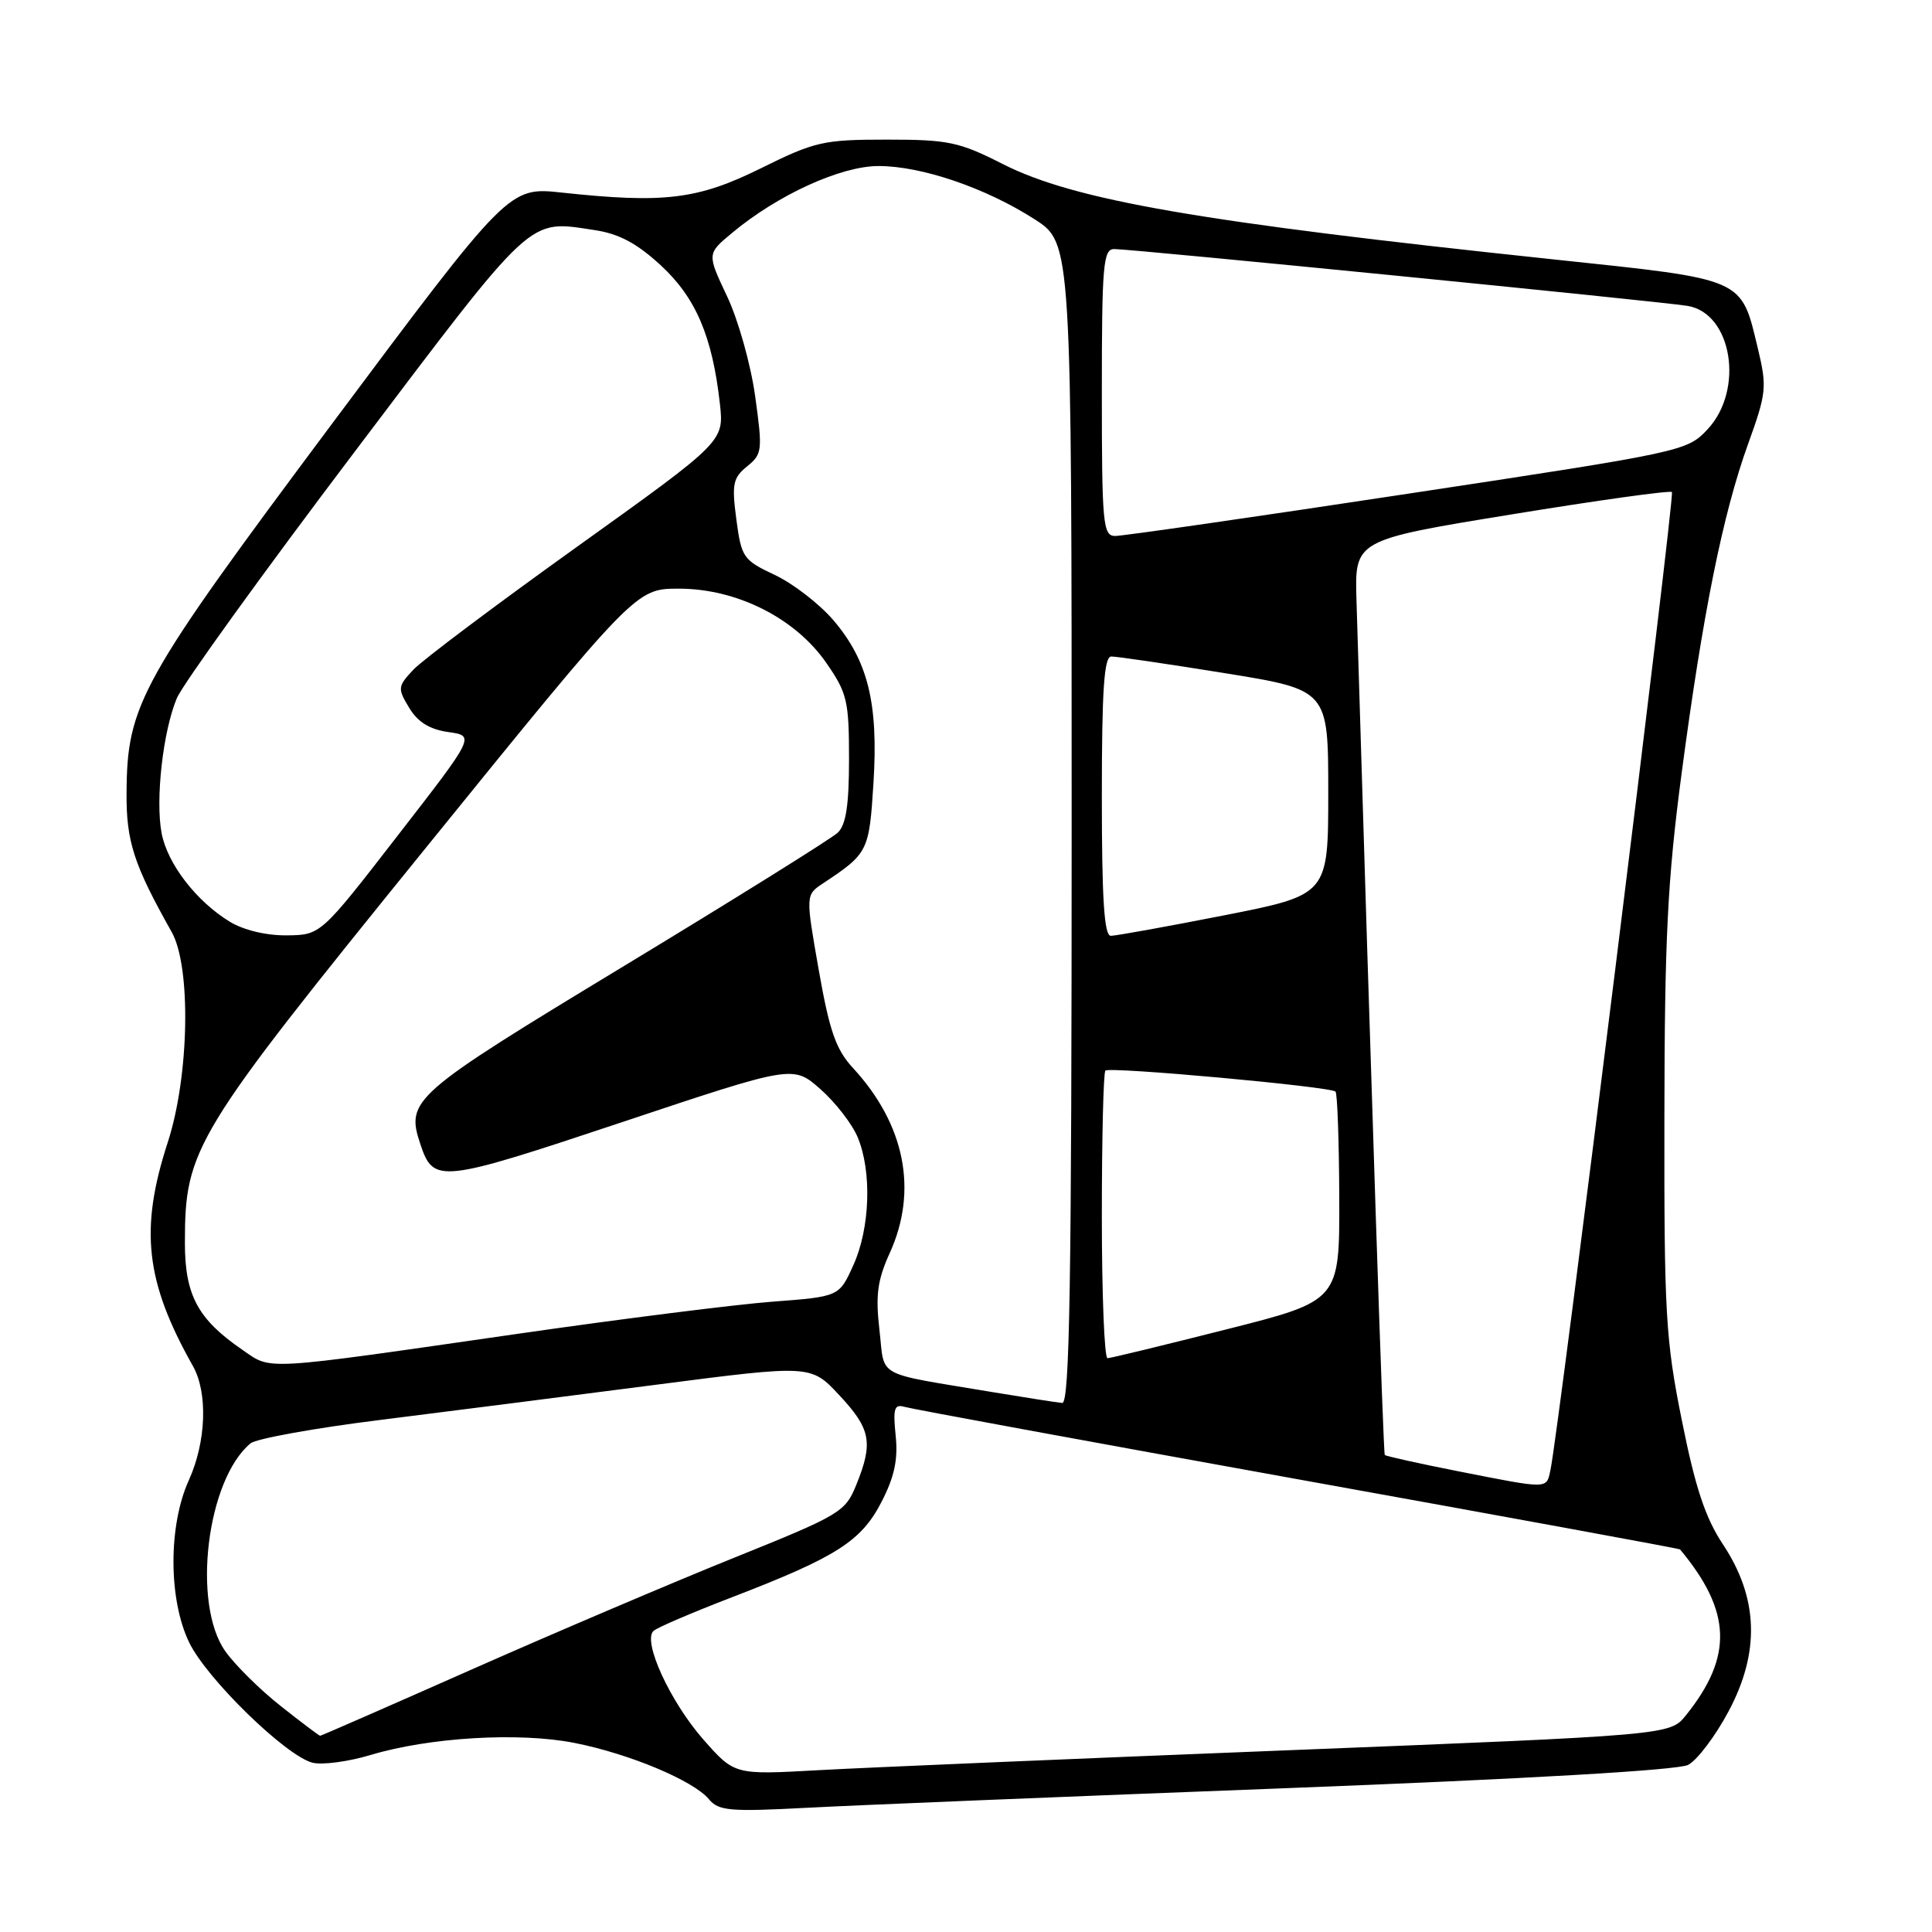 <?xml version="1.0" encoding="UTF-8" standalone="no"?>
<!DOCTYPE svg PUBLIC "-//W3C//DTD SVG 1.1//EN" "http://www.w3.org/Graphics/SVG/1.1/DTD/svg11.dtd" >
<svg xmlns="http://www.w3.org/2000/svg" xmlns:xlink="http://www.w3.org/1999/xlink" version="1.1" viewBox="0 0 256 256">
 <g >
 <path fill="currentColor"
d=" M 170.00 236.96 C 202.26 235.72 222.31 234.56 223.68 233.86 C 224.88 233.24 227.29 230.05 229.04 226.77 C 233.24 218.90 233.00 211.73 228.30 204.64 C 225.96 201.11 224.64 197.13 222.86 188.24 C 220.70 177.52 220.50 174.04 220.54 148.00 C 220.57 124.31 220.95 116.63 222.82 102.50 C 225.63 81.28 228.28 68.11 231.63 58.83 C 234.07 52.07 234.15 51.29 232.93 46.19 C 230.66 36.76 231.38 37.07 205.94 34.38 C 158.98 29.42 142.37 26.55 132.88 21.74 C 127.09 18.80 125.67 18.50 117.50 18.50 C 109.10 18.50 107.99 18.75 100.84 22.29 C 92.47 26.43 88.04 26.98 74.46 25.52 C 67.43 24.76 67.43 24.76 44.01 56.13 C 18.53 90.27 16.84 93.30 16.77 105.04 C 16.72 111.49 17.72 114.56 22.75 123.50 C 25.35 128.11 25.08 142.60 22.23 151.36 C 18.48 162.88 19.26 169.83 25.56 181.00 C 27.56 184.55 27.33 191.05 25.02 196.14 C 22.29 202.15 22.31 211.95 25.07 217.64 C 27.40 222.46 37.90 232.69 41.42 233.57 C 42.70 233.89 46.17 233.43 49.12 232.54 C 56.92 230.20 68.77 229.50 76.09 230.94 C 83.37 232.37 91.89 235.94 93.94 238.41 C 95.21 239.95 96.71 240.08 106.94 239.54 C 113.30 239.20 141.68 238.04 170.00 236.96 Z  M 93.21 230.51 C 88.79 225.48 85.10 217.44 86.60 216.10 C 87.09 215.65 91.78 213.65 97.00 211.64 C 110.83 206.32 114.13 204.22 116.81 199.00 C 118.52 195.68 119.01 193.38 118.68 190.22 C 118.31 186.62 118.50 186.02 119.87 186.42 C 120.77 186.69 144.21 191.00 171.97 196.01 C 199.73 201.01 222.52 205.20 222.61 205.30 C 229.45 213.51 229.66 219.49 223.39 227.29 C 221.28 229.91 221.28 229.91 170.39 231.93 C 142.40 233.04 114.51 234.22 108.41 234.56 C 97.33 235.18 97.33 235.18 93.21 230.51 Z  M 37.21 226.07 C 34.47 223.91 31.17 220.65 29.87 218.82 C 25.40 212.55 27.39 196.07 33.20 191.25 C 33.95 190.63 41.74 189.22 50.53 188.13 C 59.31 187.03 75.71 184.94 86.97 183.48 C 107.45 180.83 107.45 180.83 111.22 184.88 C 115.39 189.34 115.73 191.15 113.47 196.73 C 112.01 200.35 111.37 200.73 97.22 206.43 C 89.13 209.69 73.54 216.33 62.58 221.18 C 51.63 226.03 42.56 230.00 42.42 230.00 C 42.29 230.00 39.94 228.23 37.21 226.07 Z  M 193.12 194.93 C 187.97 193.91 183.63 192.95 183.49 192.79 C 183.29 192.56 181.75 145.96 179.74 79.52 C 179.50 71.55 179.50 71.55 200.30 68.16 C 211.74 66.29 221.29 64.96 221.54 65.20 C 221.95 65.61 206.53 189.72 205.45 194.75 C 204.89 197.35 205.35 197.34 193.12 194.93 Z  M 131.50 184.46 C 115.69 181.81 117.28 182.69 116.53 176.22 C 116.00 171.61 116.26 169.63 117.91 166.00 C 121.66 157.74 119.91 148.97 113.01 141.50 C 110.77 139.07 109.91 136.62 108.49 128.54 C 106.74 118.58 106.74 118.58 109.07 117.04 C 115.04 113.08 115.17 112.82 115.74 103.74 C 116.40 93.16 115.01 87.54 110.41 82.16 C 108.56 80.01 105.08 77.32 102.66 76.18 C 98.48 74.22 98.24 73.87 97.57 68.82 C 96.95 64.15 97.12 63.32 98.99 61.80 C 101.01 60.17 101.06 59.69 100.06 52.48 C 99.48 48.30 97.81 42.35 96.34 39.26 C 93.68 33.63 93.68 33.63 96.97 30.89 C 103.02 25.83 111.41 22.00 116.41 22.00 C 122.13 22.00 130.60 24.89 137.10 29.06 C 142.00 32.21 142.00 32.21 142.00 109.10 C 142.00 170.01 141.74 185.98 140.75 185.90 C 140.06 185.84 135.90 185.19 131.50 184.46 Z  M 32.09 178.84 C 26.21 174.80 24.50 171.61 24.50 164.68 C 24.51 152.16 25.57 150.43 56.24 112.57 C 84.26 78.00 84.26 78.00 89.95 78.00 C 97.63 78.00 105.38 81.90 109.49 87.84 C 112.25 91.81 112.50 92.87 112.50 100.55 C 112.50 106.70 112.10 109.31 111.00 110.34 C 110.17 111.12 97.46 119.05 82.75 127.96 C 54.50 145.07 53.74 145.73 55.71 151.64 C 57.45 156.84 58.26 156.75 82.37 148.71 C 105.08 141.13 105.08 141.13 108.69 144.30 C 110.67 146.04 112.91 148.92 113.65 150.70 C 115.55 155.25 115.29 162.76 113.07 167.65 C 111.19 171.81 111.19 171.81 102.34 172.48 C 97.48 172.85 82.47 174.74 69.00 176.68 C 34.20 181.69 36.08 181.58 32.09 178.84 Z  M 146.00 161.17 C 146.00 150.81 146.21 142.12 146.47 141.86 C 147.02 141.31 176.27 143.98 176.96 144.64 C 177.21 144.88 177.43 151.22 177.46 158.72 C 177.50 172.36 177.50 172.36 162.50 176.15 C 154.25 178.24 147.16 179.96 146.75 179.97 C 146.34 179.99 146.00 171.53 146.00 161.17 Z  M 30.46 122.14 C 26.00 119.42 22.17 114.44 21.41 110.38 C 20.58 105.93 21.59 96.91 23.43 92.52 C 24.20 90.68 34.80 75.98 47.01 59.84 C 71.01 28.09 69.86 29.15 78.80 30.49 C 82.01 30.97 84.39 32.24 87.55 35.15 C 92.20 39.44 94.39 44.57 95.39 53.50 C 95.94 58.50 95.94 58.50 76.46 72.45 C 65.75 80.12 55.99 87.45 54.78 88.73 C 52.69 90.96 52.66 91.21 54.22 93.79 C 55.36 95.68 56.93 96.65 59.40 97.00 C 62.95 97.50 62.95 97.50 52.72 110.69 C 42.50 123.89 42.50 123.89 38.00 123.94 C 35.29 123.97 32.29 123.25 30.46 122.14 Z  M 146.00 105.50 C 146.00 91.37 146.30 87.00 147.25 86.99 C 147.94 86.98 154.69 87.97 162.25 89.19 C 176.00 91.41 176.00 91.41 176.00 104.99 C 176.00 118.57 176.00 118.57 162.19 121.29 C 154.60 122.78 147.85 124.00 147.19 124.00 C 146.31 124.00 146.00 119.16 146.00 105.50 Z  M 146.00 52.00 C 146.00 35.07 146.18 33.00 147.64 33.00 C 150.00 33.00 219.91 39.93 223.60 40.53 C 229.52 41.49 231.16 51.66 226.25 56.90 C 223.54 59.79 223.02 59.90 186.50 65.43 C 166.15 68.52 148.71 71.03 147.75 71.02 C 146.15 71.00 146.00 69.42 146.00 52.00 Z "/>
</g>
</svg>